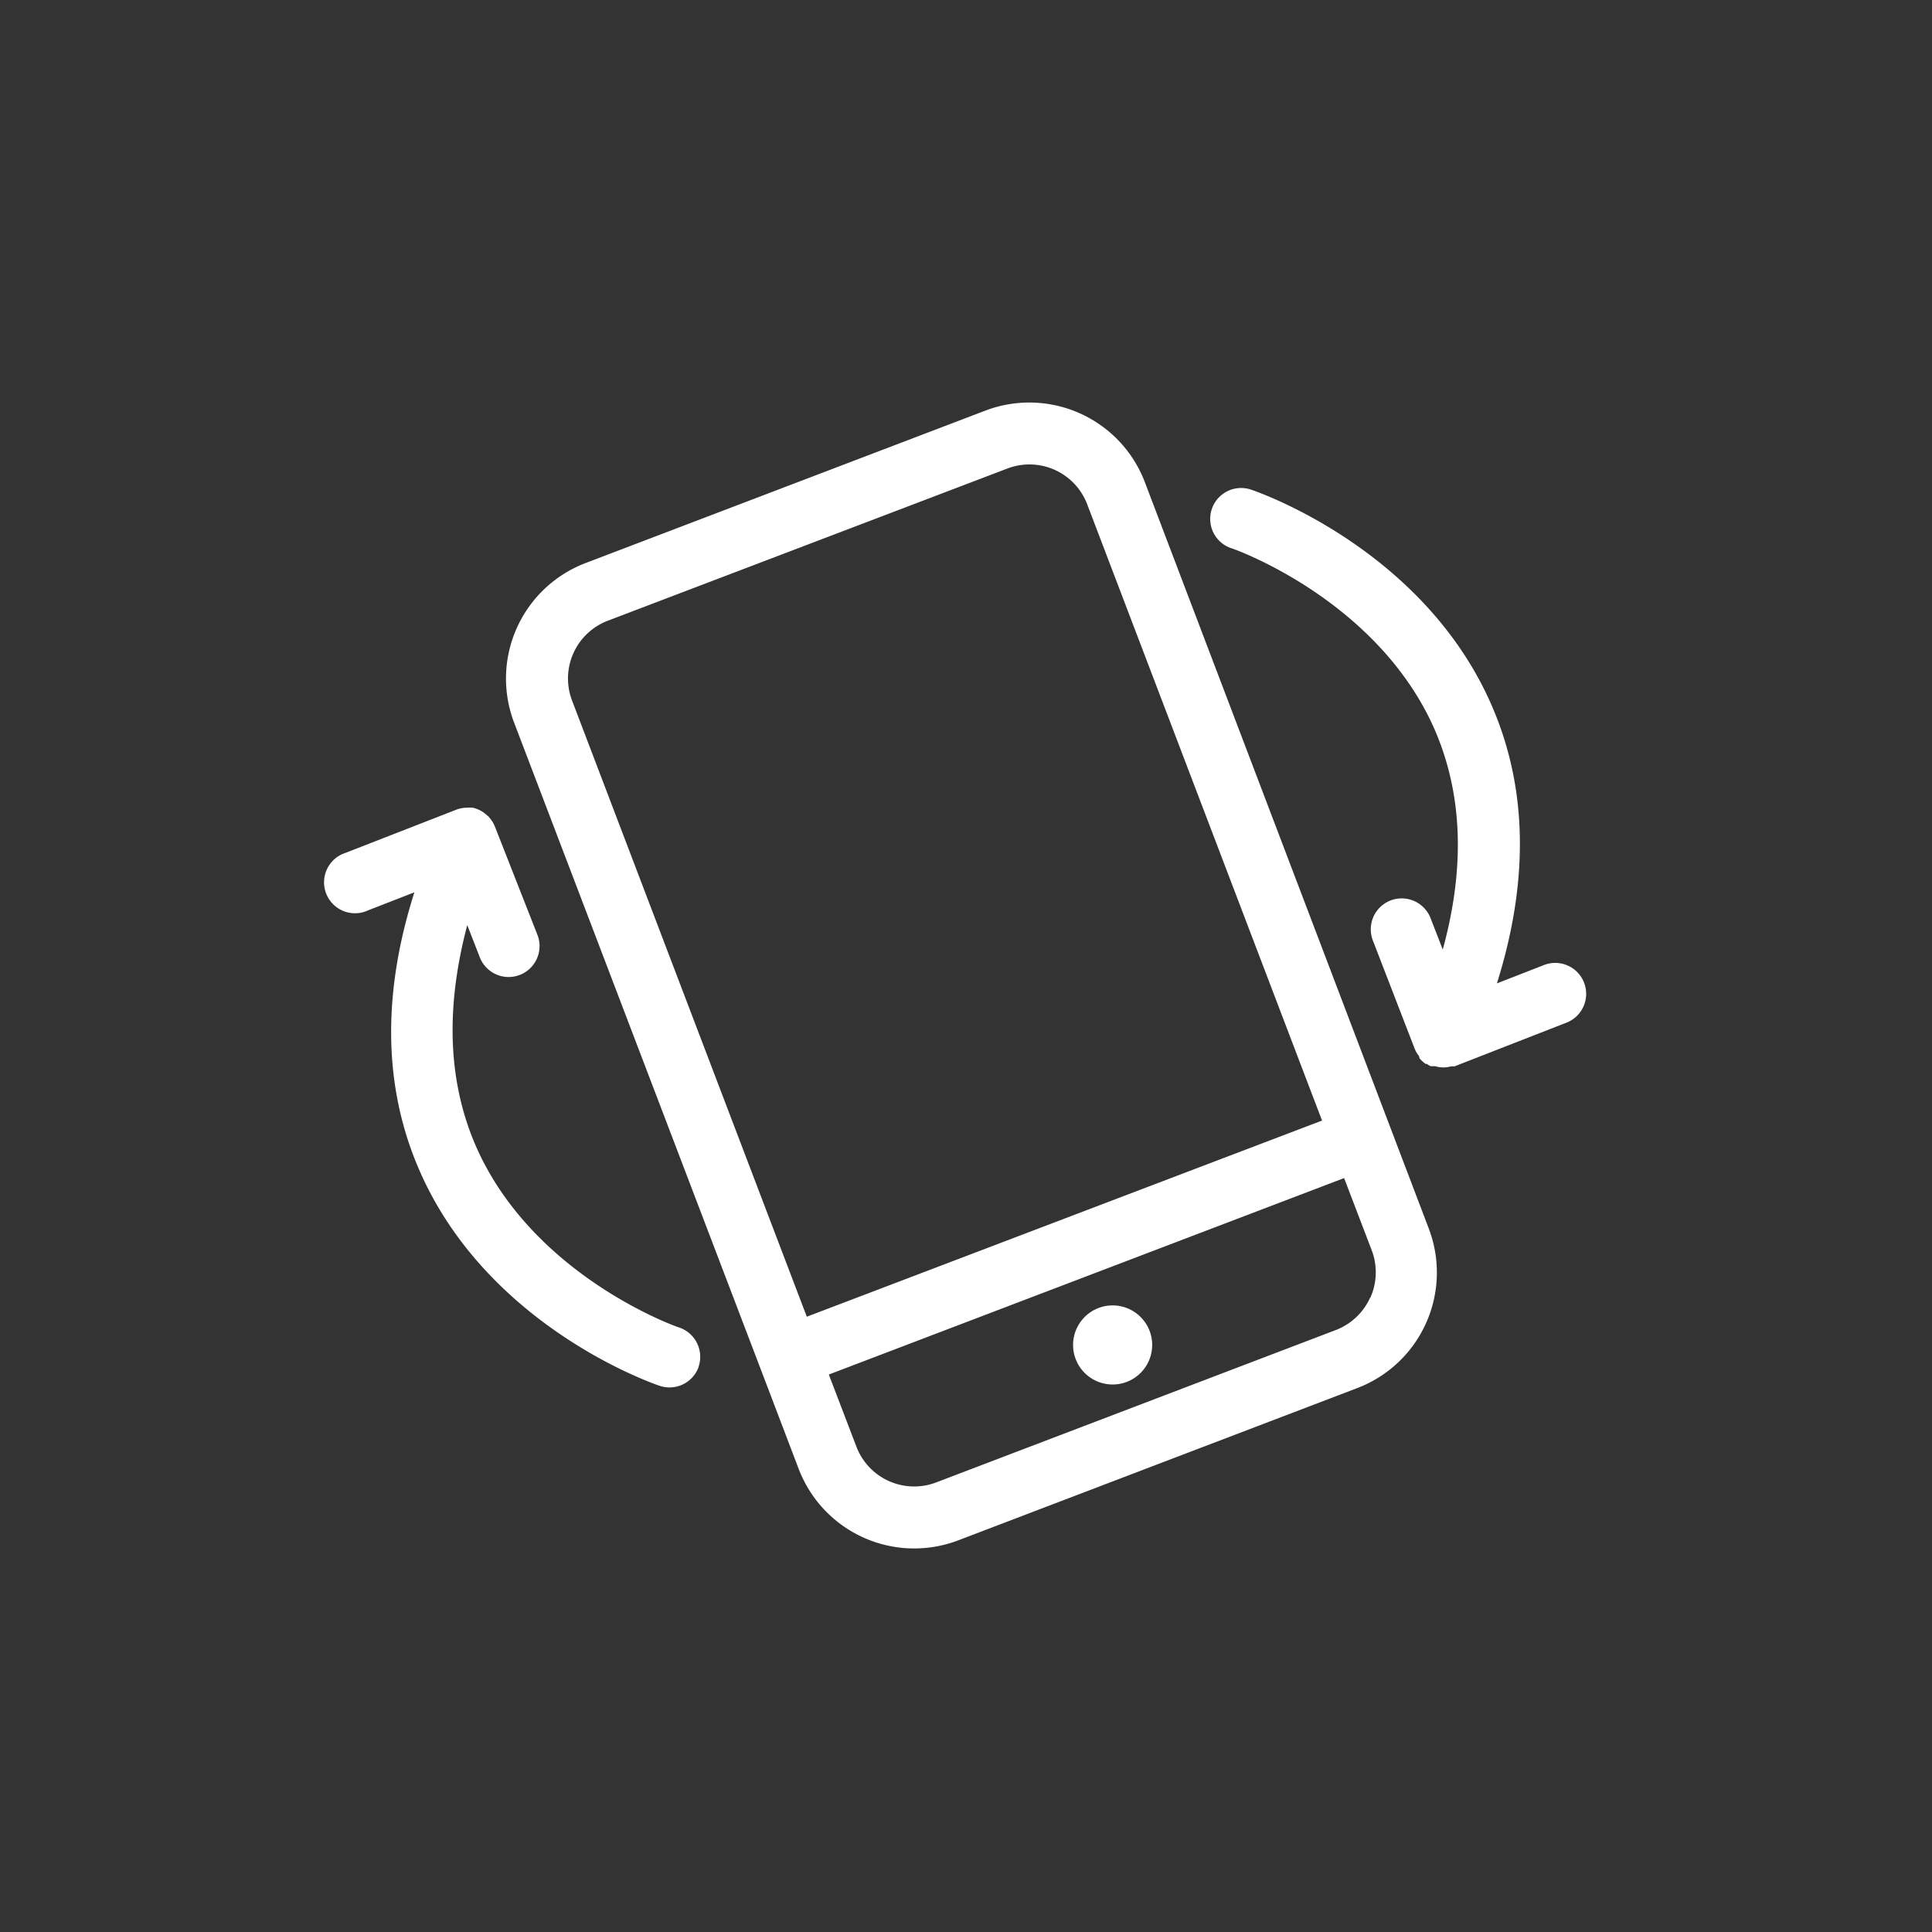 <svg id="Layer_1" data-name="Layer 1" xmlns="http://www.w3.org/2000/svg" viewBox="0 0 700 700"><rect x="0" y="0" width="700" height="700" fill="#333333" stroke="none"/><defs><style>.cls-1{fill:#fff;}</style></defs><path class="cls-1" d="M414.79,174.67a44.79,44.79,0,0,0-57.85-25.87L212.18,204a44.79,44.79,0,0,0-25.92,57.79l89.15,233.74,13.95,36.63h0a44.81,44.81,0,0,0,57.85,25.93l144.54-55.16a44.8,44.8,0,0,0,25.93-57.79ZM292.32,477.07,207.26,253.8a22.4,22.4,0,0,1,12.93-28.89L365,169.75a22.39,22.39,0,0,1,28.9,12.93L479,406Zm204.12-6.94h0A22.42,22.42,0,0,1,484,481.89L339.19,537.11a22.4,22.4,0,0,1-28.89-12.94l-10-26.15L487,426.84,497,453a22.45,22.45,0,0,1-.51,17.2Zm-79.91,12.1a14.33,14.33,0,1,1-7.53-8,14.34,14.34,0,0,1,7.53,8ZM253.18,495.11a11.21,11.21,0,0,1-14.17,7c-2.52-.84-62-21.39-86.8-77.51-13.27-30-13.94-64-2.07-101.3l-16.8,6.55h0A11.21,11.21,0,1,1,125.22,309l40.09-15.63a11.14,11.14,0,0,1,4-.72,10.69,10.69,0,0,1,2,0,11.08,11.08,0,0,1,4,1.79l.89.73.79.67a12.25,12.25,0,0,1,.9,1.12l.44.62h0a10.92,10.92,0,0,1,1,1.95l15.4,39.2h0a11.2,11.2,0,1,1-20.89,8.11l-4.54-11.65c-8,30.19-7,56.9,3.2,80.25,20.71,47,72.8,65.36,73.52,65.52h0a11.21,11.21,0,0,1,7.11,14.17Zm314-124.43L527,386.36h-1.29a9.92,9.92,0,0,1-5.71-.06h-1.63a10.5,10.5,0,0,1-1.45-.84h-.4a11,11,0,0,1-2.18-2l-.22-.84a10.65,10.65,0,0,1-1.57-2.69l-15.23-39.42a11.21,11.21,0,0,1,20.89-8.12l4.53,11.65q12.27-44.77-3-79.86c-20.72-47-72.8-65.35-73.53-65.52h0a11.2,11.2,0,1,1,7.17-21.22c2.51.84,62,21.39,86.8,77.5,13.27,30,13.94,64,2.18,101.36l16.8-6.55a11.21,11.21,0,1,1,8.12,20.89Z"/></svg>